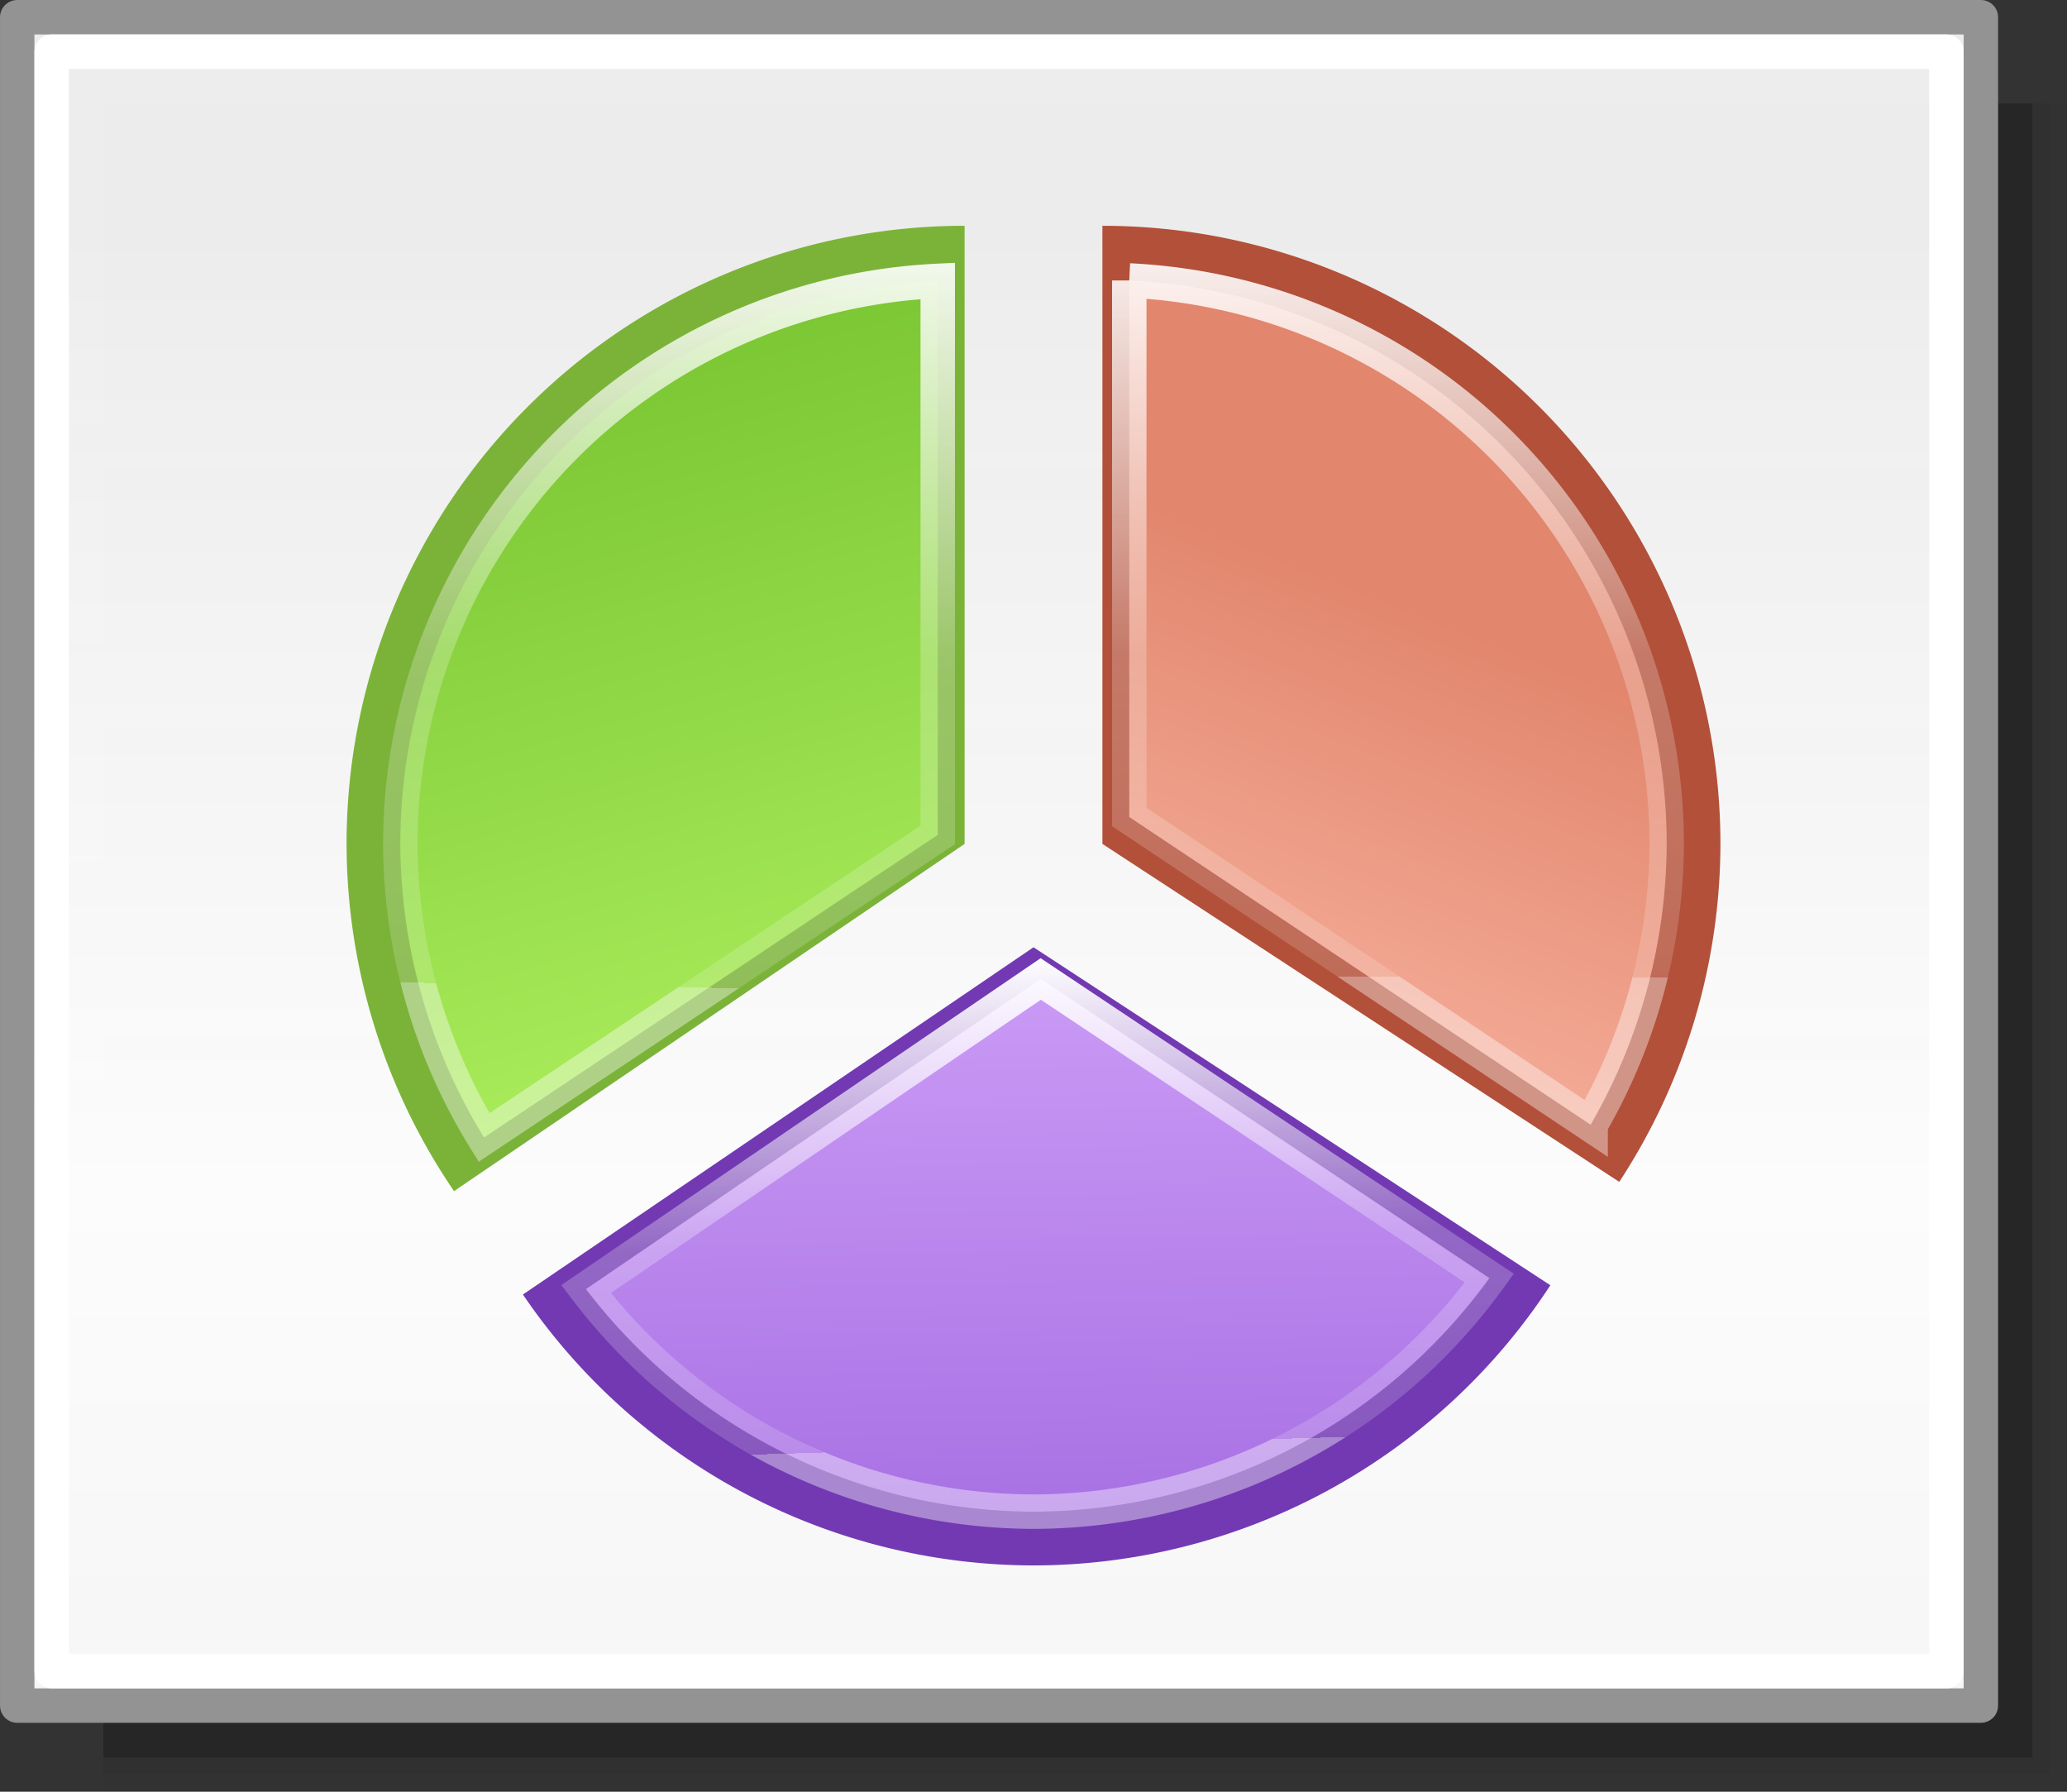 <svg height="52" viewBox="0 0 60 52" width="60" xmlns="http://www.w3.org/2000/svg" xmlns:xlink="http://www.w3.org/1999/xlink"><rect x="0" y="0" width="60" height="52" fill="#333333" stroke="none"/><linearGradient id="a"><stop offset="0" stop-color="#fff"/><stop offset=".581" stop-color="#fff" stop-opacity=".235"/><stop offset="1" stop-color="#fff" stop-opacity=".157"/><stop offset="1" stop-color="#fff" stop-opacity=".392"/></linearGradient><linearGradient id="b" gradientUnits="userSpaceOnUse" x1="42.5" x2="42.5" y1="49.5" y2="7"><stop offset="0" stop-color="#f6f6f6"/><stop offset=".353" stop-color="#fcfcfc"/><stop offset="1" stop-color="#fff" stop-opacity=".915"/></linearGradient><linearGradient id="c" gradientUnits="userSpaceOnUse" x1="41.03" x2="46.38" y1="34.89" y2="21.39"><stop offset="0" stop-color="#f7b19e"/><stop offset="1" stop-color="#e2866d"/></linearGradient><linearGradient id="d" gradientUnits="userSpaceOnUse" x1="31.401" x2="22.508" y1="32.391" y2="1.574"><stop offset="0" stop-color="#aff05f"/><stop offset="1" stop-color="#68b723"/></linearGradient><linearGradient id="e" gradientUnits="userSpaceOnUse" x1="32.635" x2="32.983" y1="25.017" y2="43.517"><stop offset="0" stop-color="#cd9ef7"/><stop offset="1" stop-color="#a56de2"/></linearGradient><linearGradient id="f" gradientUnits="userSpaceOnUse" x1="19.922" x2="19.528" xlink:href="#a" y1="6.79" y2="29.615"/><linearGradient id="g" gradientUnits="userSpaceOnUse" x1="39.732" x2="39.662" xlink:href="#a" y1="7.054" y2="29.359"/><linearGradient id="h" gradientUnits="userSpaceOnUse" x1="25.309" x2="25.735" xlink:href="#a" y1="25.871" y2="40.101"/><g fill="#010101"><path d="m3 3h57v49h-57z" opacity=".02"/><path d="m3 3h56.5v48.5h-56.5z" opacity=".05"/><path d="m3 3h56v48h-56z" opacity=".2"/></g><path d="m.5.5h57v49h-57z" fill="url(#b)" stroke="#939393" stroke-linecap="round" stroke-linejoin="round" stroke-width=".999"/><path d="m1.5 1.5h55v47h-55z" fill="none" stroke="#fff" stroke-linecap="round" stroke-linejoin="round" stroke-width=".999"/><g fill-rule="evenodd" transform="translate(2 -1)"><path d="m30 7.553v17.939l15.003 9.809a17.94 17.94 0 0 0 2.937-9.809 17.94 17.94 0 0 0 -17.94-17.939z" fill="#b35039" stroke-width="1.382"/><path d="m30.78 9.139v15.573l13.392 8.929a16.38 16.38 0 0 0 2.208-8.149 16.38 16.38 0 0 0 -15.6-16.352z" fill="url(#c)" stroke="url(#g)"/></g><g transform="translate(0 2)"><path d="m30 25.492-14.821 10.078a17.94 17.94 0 0 0 14.821 7.862 17.94 17.94 0 0 0 15.003-8.131z" fill="#7239b3"/><path d="m30.21 26.412-13.2 9a16.38 16.38 0 0 0 12.99 6.46 16.38 16.38 0 0 0 13.233-6.778z" fill="url(#e)" stroke="url(#h)"/></g><g transform="translate(-2 -1)"><path d="m30 7.553a17.94 17.94 0 0 0 -17.94 17.939 17.94 17.94 0 0 0 3.119 10.078l14.821-10.078z" fill="#7bb339" fill-rule="evenodd"/><path d="m29.22 9.152a16.38 16.38 0 0 0 -15.6 16.34 16.38 16.38 0 0 0 2.43 8.521l13.17-8.781z" fill="url(#d)" stroke="url(#f)"/></g><path d="m29.22 9.152a16.38 16.38 0 0 0 -15.6 16.34 16.38 16.38 0 0 0 2.43 8.521l13.17-8.781z" fill="none" opacity=".99" stroke-width="1.382"/></svg>